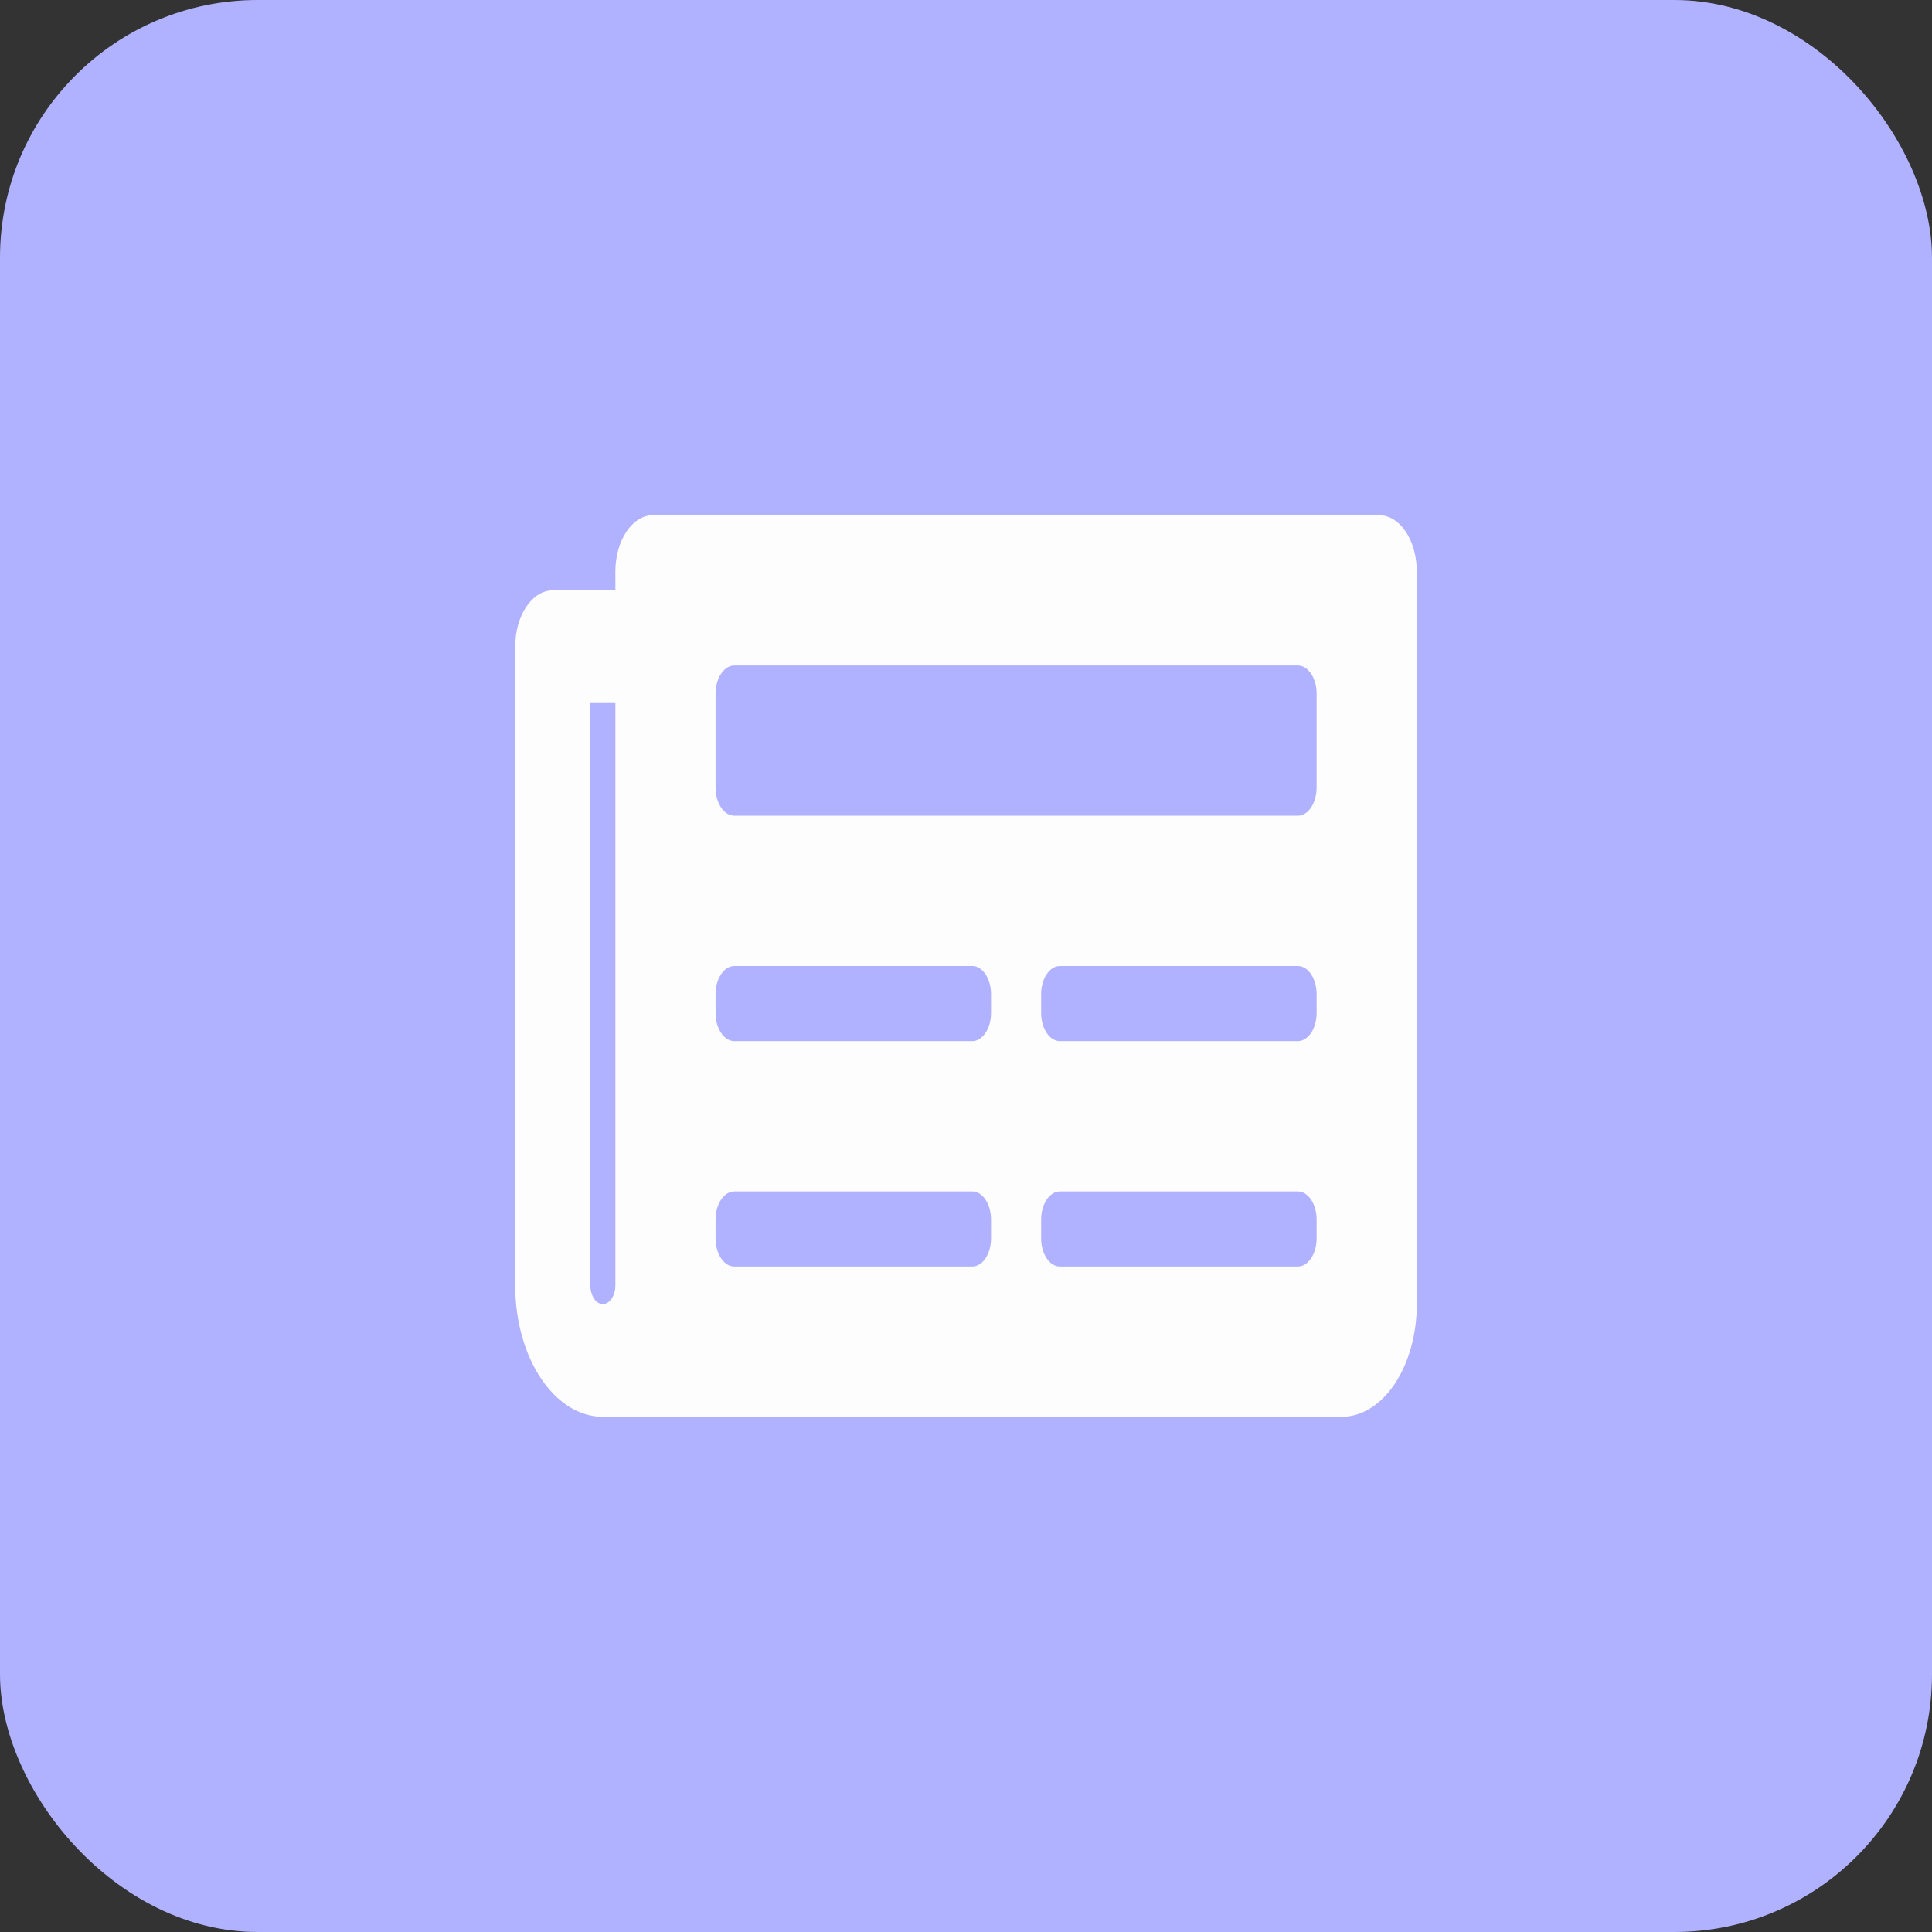 <svg width="150" height="150" viewBox="0 0 150 150" fill="none" xmlns="http://www.w3.org/2000/svg">
<rect x="0" y="0" width="150" height="150" fill="#333333" stroke="none"/>
<rect width="150" height="150" rx="20" fill="#B1B2FF"/>
<path d="M107.083 40H50.694C49.084 40 47.778 41.959 47.778 44.375V45.833H42.917C41.306 45.833 40 47.792 40 50.208V99.792C40 105.43 43.047 110 46.806 110H104.167C107.388 110 110 106.083 110 101.25V44.375C110 41.959 108.694 40 107.083 40ZM46.806 101.25C46.548 101.25 46.3 101.096 46.118 100.823C45.936 100.549 45.833 100.178 45.833 99.792V54.583H47.778V99.792C47.778 100.178 47.675 100.549 47.493 100.823C47.311 101.096 47.063 101.25 46.806 101.25ZM75.486 98.333H57.014C56.209 98.333 55.556 97.354 55.556 96.146V94.688C55.556 93.48 56.209 92.5 57.014 92.5H75.486C76.291 92.5 76.944 93.48 76.944 94.688V96.146C76.944 97.354 76.291 98.333 75.486 98.333ZM100.764 98.333H82.292C81.486 98.333 80.833 97.354 80.833 96.146V94.688C80.833 93.48 81.486 92.5 82.292 92.5H100.764C101.569 92.5 102.222 93.48 102.222 94.688V96.146C102.222 97.354 101.569 98.333 100.764 98.333ZM75.486 80.833H57.014C56.209 80.833 55.556 79.854 55.556 78.646V77.188C55.556 75.98 56.209 75 57.014 75H75.486C76.291 75 76.944 75.98 76.944 77.188V78.646C76.944 79.854 76.291 80.833 75.486 80.833ZM100.764 80.833H82.292C81.486 80.833 80.833 79.854 80.833 78.646V77.188C80.833 75.98 81.486 75 82.292 75H100.764C101.569 75 102.222 75.98 102.222 77.188V78.646C102.222 79.854 101.569 80.833 100.764 80.833ZM100.764 63.333H57.014C56.209 63.333 55.556 62.354 55.556 61.146V53.854C55.556 52.646 56.209 51.667 57.014 51.667H100.764C101.569 51.667 102.222 52.646 102.222 53.854V61.146C102.222 62.354 101.569 63.333 100.764 63.333Z" fill="#FDFDFD"/>
</svg>
